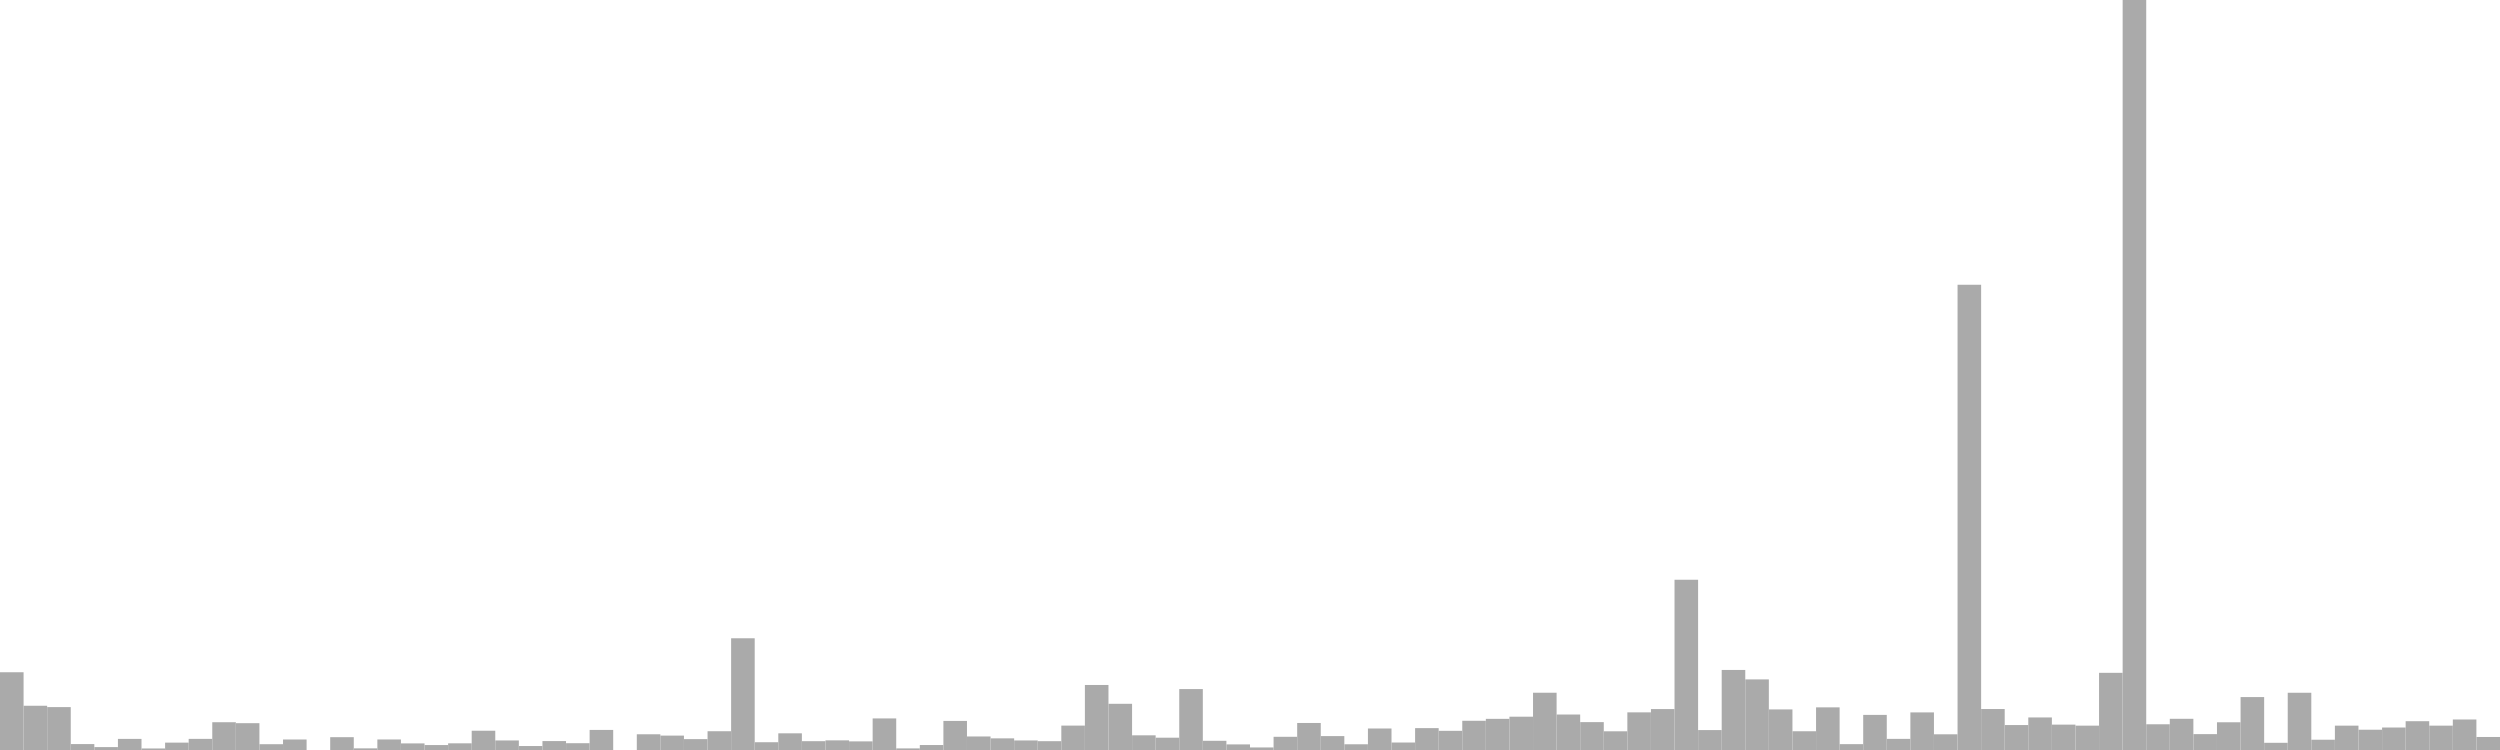 <?xml version="1.0" standalone="no"?>
<svg xmlns:xlink="http://www.w3.org/1999/xlink" xmlns="http://www.w3.org/2000/svg" class="topic-graph" style="width: 100em; height: 30em; text-align: center;"><rect width="0.943em" height="3.11em" x="0em" y="26.89em" fill="#aaa"/><rect width="0.943em" height="1.77em" x="0.943em" y="28.23em" fill="#aaa"/><rect width="0.943em" height="1.716em" x="1.887em" y="28.284em" fill="#aaa"/><rect width="0.943em" height="0.237em" x="2.83em" y="29.763em" fill="#aaa"/><rect width="0.943em" height="0.116em" x="3.774em" y="29.884em" fill="#aaa"/><rect width="0.943em" height="0.444em" x="4.717em" y="29.556em" fill="#aaa"/><rect width="0.943em" height="0.061em" x="5.66em" y="29.939em" fill="#aaa"/><rect width="0.943em" height="0.295em" x="6.604em" y="29.705em" fill="#aaa"/><rect width="0.943em" height="0.445em" x="7.547em" y="29.555em" fill="#aaa"/><rect width="0.943em" height="1.111em" x="8.491em" y="28.889em" fill="#aaa"/><rect width="0.943em" height="1.073em" x="9.434em" y="28.927em" fill="#aaa"/><rect width="0.943em" height="0.232em" x="10.377em" y="29.768em" fill="#aaa"/><rect width="0.943em" height="0.42em" x="11.321em" y="29.58em" fill="#aaa"/><rect width="0.943em" height="0em" x="12.264em" y="30em" fill="#aaa"/><rect width="0.943em" height="0.513em" x="13.208em" y="29.487em" fill="#aaa"/><rect width="0.943em" height="0.066em" x="14.151em" y="29.934em" fill="#aaa"/><rect width="0.943em" height="0.421em" x="15.094em" y="29.579em" fill="#aaa"/><rect width="0.943em" height="0.264em" x="16.038em" y="29.736em" fill="#aaa"/><rect width="0.943em" height="0.198em" x="16.981em" y="29.802em" fill="#aaa"/><rect width="0.943em" height="0.267em" x="17.925em" y="29.733em" fill="#aaa"/><rect width="0.943em" height="0.771em" x="18.868em" y="29.229em" fill="#aaa"/><rect width="0.943em" height="0.382em" x="19.811em" y="29.618em" fill="#aaa"/><rect width="0.943em" height="0.159em" x="20.755em" y="29.841em" fill="#aaa"/><rect width="0.943em" height="0.357em" x="21.698em" y="29.643em" fill="#aaa"/><rect width="0.943em" height="0.272em" x="22.642em" y="29.728em" fill="#aaa"/><rect width="0.943em" height="0.803em" x="23.585em" y="29.197em" fill="#aaa"/><rect width="0.943em" height="0em" x="24.528em" y="30em" fill="#aaa"/><rect width="0.943em" height="0.629em" x="25.472em" y="29.371em" fill="#aaa"/><rect width="0.943em" height="0.576em" x="26.415em" y="29.424em" fill="#aaa"/><rect width="0.943em" height="0.435em" x="27.358em" y="29.565em" fill="#aaa"/><rect width="0.943em" height="0.751em" x="28.302em" y="29.249em" fill="#aaa"/><rect width="0.943em" height="4.469em" x="29.245em" y="25.531em" fill="#aaa"/><rect width="0.943em" height="0.311em" x="30.189em" y="29.689em" fill="#aaa"/><rect width="0.943em" height="0.667em" x="31.132em" y="29.333em" fill="#aaa"/><rect width="0.943em" height="0.353em" x="32.075em" y="29.647em" fill="#aaa"/><rect width="0.943em" height="0.386em" x="33.019em" y="29.614em" fill="#aaa"/><rect width="0.943em" height="0.345em" x="33.962em" y="29.655em" fill="#aaa"/><rect width="0.943em" height="1.263em" x="34.906em" y="28.737em" fill="#aaa"/><rect width="0.943em" height="0.064em" x="35.849em" y="29.936em" fill="#aaa"/><rect width="0.943em" height="0.199em" x="36.792em" y="29.801em" fill="#aaa"/><rect width="0.943em" height="1.163em" x="37.736em" y="28.837em" fill="#aaa"/><rect width="0.943em" height="0.541em" x="38.679em" y="29.459em" fill="#aaa"/><rect width="0.943em" height="0.466em" x="39.623em" y="29.534em" fill="#aaa"/><rect width="0.943em" height="0.382em" x="40.566em" y="29.618em" fill="#aaa"/><rect width="0.943em" height="0.353em" x="41.509em" y="29.647em" fill="#aaa"/><rect width="0.943em" height="0.976em" x="42.453em" y="29.024em" fill="#aaa"/><rect width="0.943em" height="2.601em" x="43.396em" y="27.399em" fill="#aaa"/><rect width="0.943em" height="1.848em" x="44.34em" y="28.152em" fill="#aaa"/><rect width="0.943em" height="0.587em" x="45.283em" y="29.413em" fill="#aaa"/><rect width="0.943em" height="0.492em" x="46.226em" y="29.508em" fill="#aaa"/><rect width="0.943em" height="2.437em" x="47.17em" y="27.563em" fill="#aaa"/><rect width="0.943em" height="0.368em" x="48.113em" y="29.632em" fill="#aaa"/><rect width="0.943em" height="0.224em" x="49.057em" y="29.776em" fill="#aaa"/><rect width="0.943em" height="0.102em" x="50em" y="29.898em" fill="#aaa"/><rect width="0.943em" height="0.528em" x="50.943em" y="29.472em" fill="#aaa"/><rect width="0.943em" height="1.081em" x="51.887em" y="28.919em" fill="#aaa"/><rect width="0.943em" height="0.556em" x="52.83em" y="29.444em" fill="#aaa"/><rect width="0.943em" height="0.229em" x="53.774em" y="29.771em" fill="#aaa"/><rect width="0.943em" height="0.86em" x="54.717em" y="29.14em" fill="#aaa"/><rect width="0.943em" height="0.299em" x="55.66em" y="29.701em" fill="#aaa"/><rect width="0.943em" height="0.875em" x="56.604em" y="29.125em" fill="#aaa"/><rect width="0.943em" height="0.767em" x="57.547em" y="29.233em" fill="#aaa"/><rect width="0.943em" height="1.169em" x="58.491em" y="28.831em" fill="#aaa"/><rect width="0.943em" height="1.246em" x="59.434em" y="28.754em" fill="#aaa"/><rect width="0.943em" height="1.332em" x="60.377em" y="28.668em" fill="#aaa"/><rect width="0.943em" height="2.291em" x="61.321em" y="27.709em" fill="#aaa"/><rect width="0.943em" height="1.419em" x="62.264em" y="28.581em" fill="#aaa"/><rect width="0.943em" height="1.115em" x="63.208em" y="28.885em" fill="#aaa"/><rect width="0.943em" height="0.748em" x="64.151em" y="29.252em" fill="#aaa"/><rect width="0.943em" height="1.506em" x="65.094em" y="28.494em" fill="#aaa"/><rect width="0.943em" height="1.637em" x="66.038em" y="28.363em" fill="#aaa"/><rect width="0.943em" height="6.81em" x="66.981em" y="23.19em" fill="#aaa"/><rect width="0.943em" height="0.797em" x="67.925em" y="29.203em" fill="#aaa"/><rect width="0.943em" height="3.202em" x="68.868em" y="26.798em" fill="#aaa"/><rect width="0.943em" height="2.824em" x="69.811em" y="27.176em" fill="#aaa"/><rect width="0.943em" height="1.623em" x="70.755em" y="28.377em" fill="#aaa"/><rect width="0.943em" height="0.75em" x="71.698em" y="29.25em" fill="#aaa"/><rect width="0.943em" height="1.706em" x="72.642em" y="28.294em" fill="#aaa"/><rect width="0.943em" height="0.234em" x="73.585em" y="29.766em" fill="#aaa"/><rect width="0.943em" height="1.404em" x="74.528em" y="28.596em" fill="#aaa"/><rect width="0.943em" height="0.445em" x="75.472em" y="29.555em" fill="#aaa"/><rect width="0.943em" height="1.504em" x="76.415em" y="28.496em" fill="#aaa"/><rect width="0.943em" height="0.628em" x="77.358em" y="29.372em" fill="#aaa"/><rect width="0.943em" height="18.61em" x="78.302em" y="11.39em" fill="#aaa"/><rect width="0.943em" height="1.639em" x="79.245em" y="28.361em" fill="#aaa"/><rect width="0.943em" height="0.998em" x="80.189em" y="29.002em" fill="#aaa"/><rect width="0.943em" height="1.302em" x="81.132em" y="28.698em" fill="#aaa"/><rect width="0.943em" height="1.015em" x="82.075em" y="28.985em" fill="#aaa"/><rect width="0.943em" height="0.974em" x="83.019em" y="29.026em" fill="#aaa"/><rect width="0.943em" height="3.087em" x="83.962em" y="26.913em" fill="#aaa"/><rect width="0.943em" height="30em" x="84.906em" y="0em" fill="#aaa"/><rect width="0.943em" height="1.029em" x="85.849em" y="28.971em" fill="#aaa"/><rect width="0.943em" height="1.248em" x="86.792em" y="28.752em" fill="#aaa"/><rect width="0.943em" height="0.635em" x="87.736em" y="29.365em" fill="#aaa"/><rect width="0.943em" height="1.109em" x="88.679em" y="28.891em" fill="#aaa"/><rect width="0.943em" height="2.117em" x="89.623em" y="27.883em" fill="#aaa"/><rect width="0.943em" height="0.288em" x="90.566em" y="29.712em" fill="#aaa"/><rect width="0.943em" height="2.29em" x="91.509em" y="27.71em" fill="#aaa"/><rect width="0.943em" height="0.411em" x="92.453em" y="29.589em" fill="#aaa"/><rect width="0.943em" height="0.974em" x="93.396em" y="29.026em" fill="#aaa"/><rect width="0.943em" height="0.811em" x="94.34em" y="29.189em" fill="#aaa"/><rect width="0.943em" height="0.899em" x="95.283em" y="29.101em" fill="#aaa"/><rect width="0.943em" height="1.152em" x="96.226em" y="28.848em" fill="#aaa"/><rect width="0.943em" height="0.974em" x="97.17em" y="29.026em" fill="#aaa"/><rect width="0.943em" height="1.22em" x="98.113em" y="28.78em" fill="#aaa"/><rect width="0.943em" height="0.521em" x="99.057em" y="29.479em" fill="#aaa"/></svg>